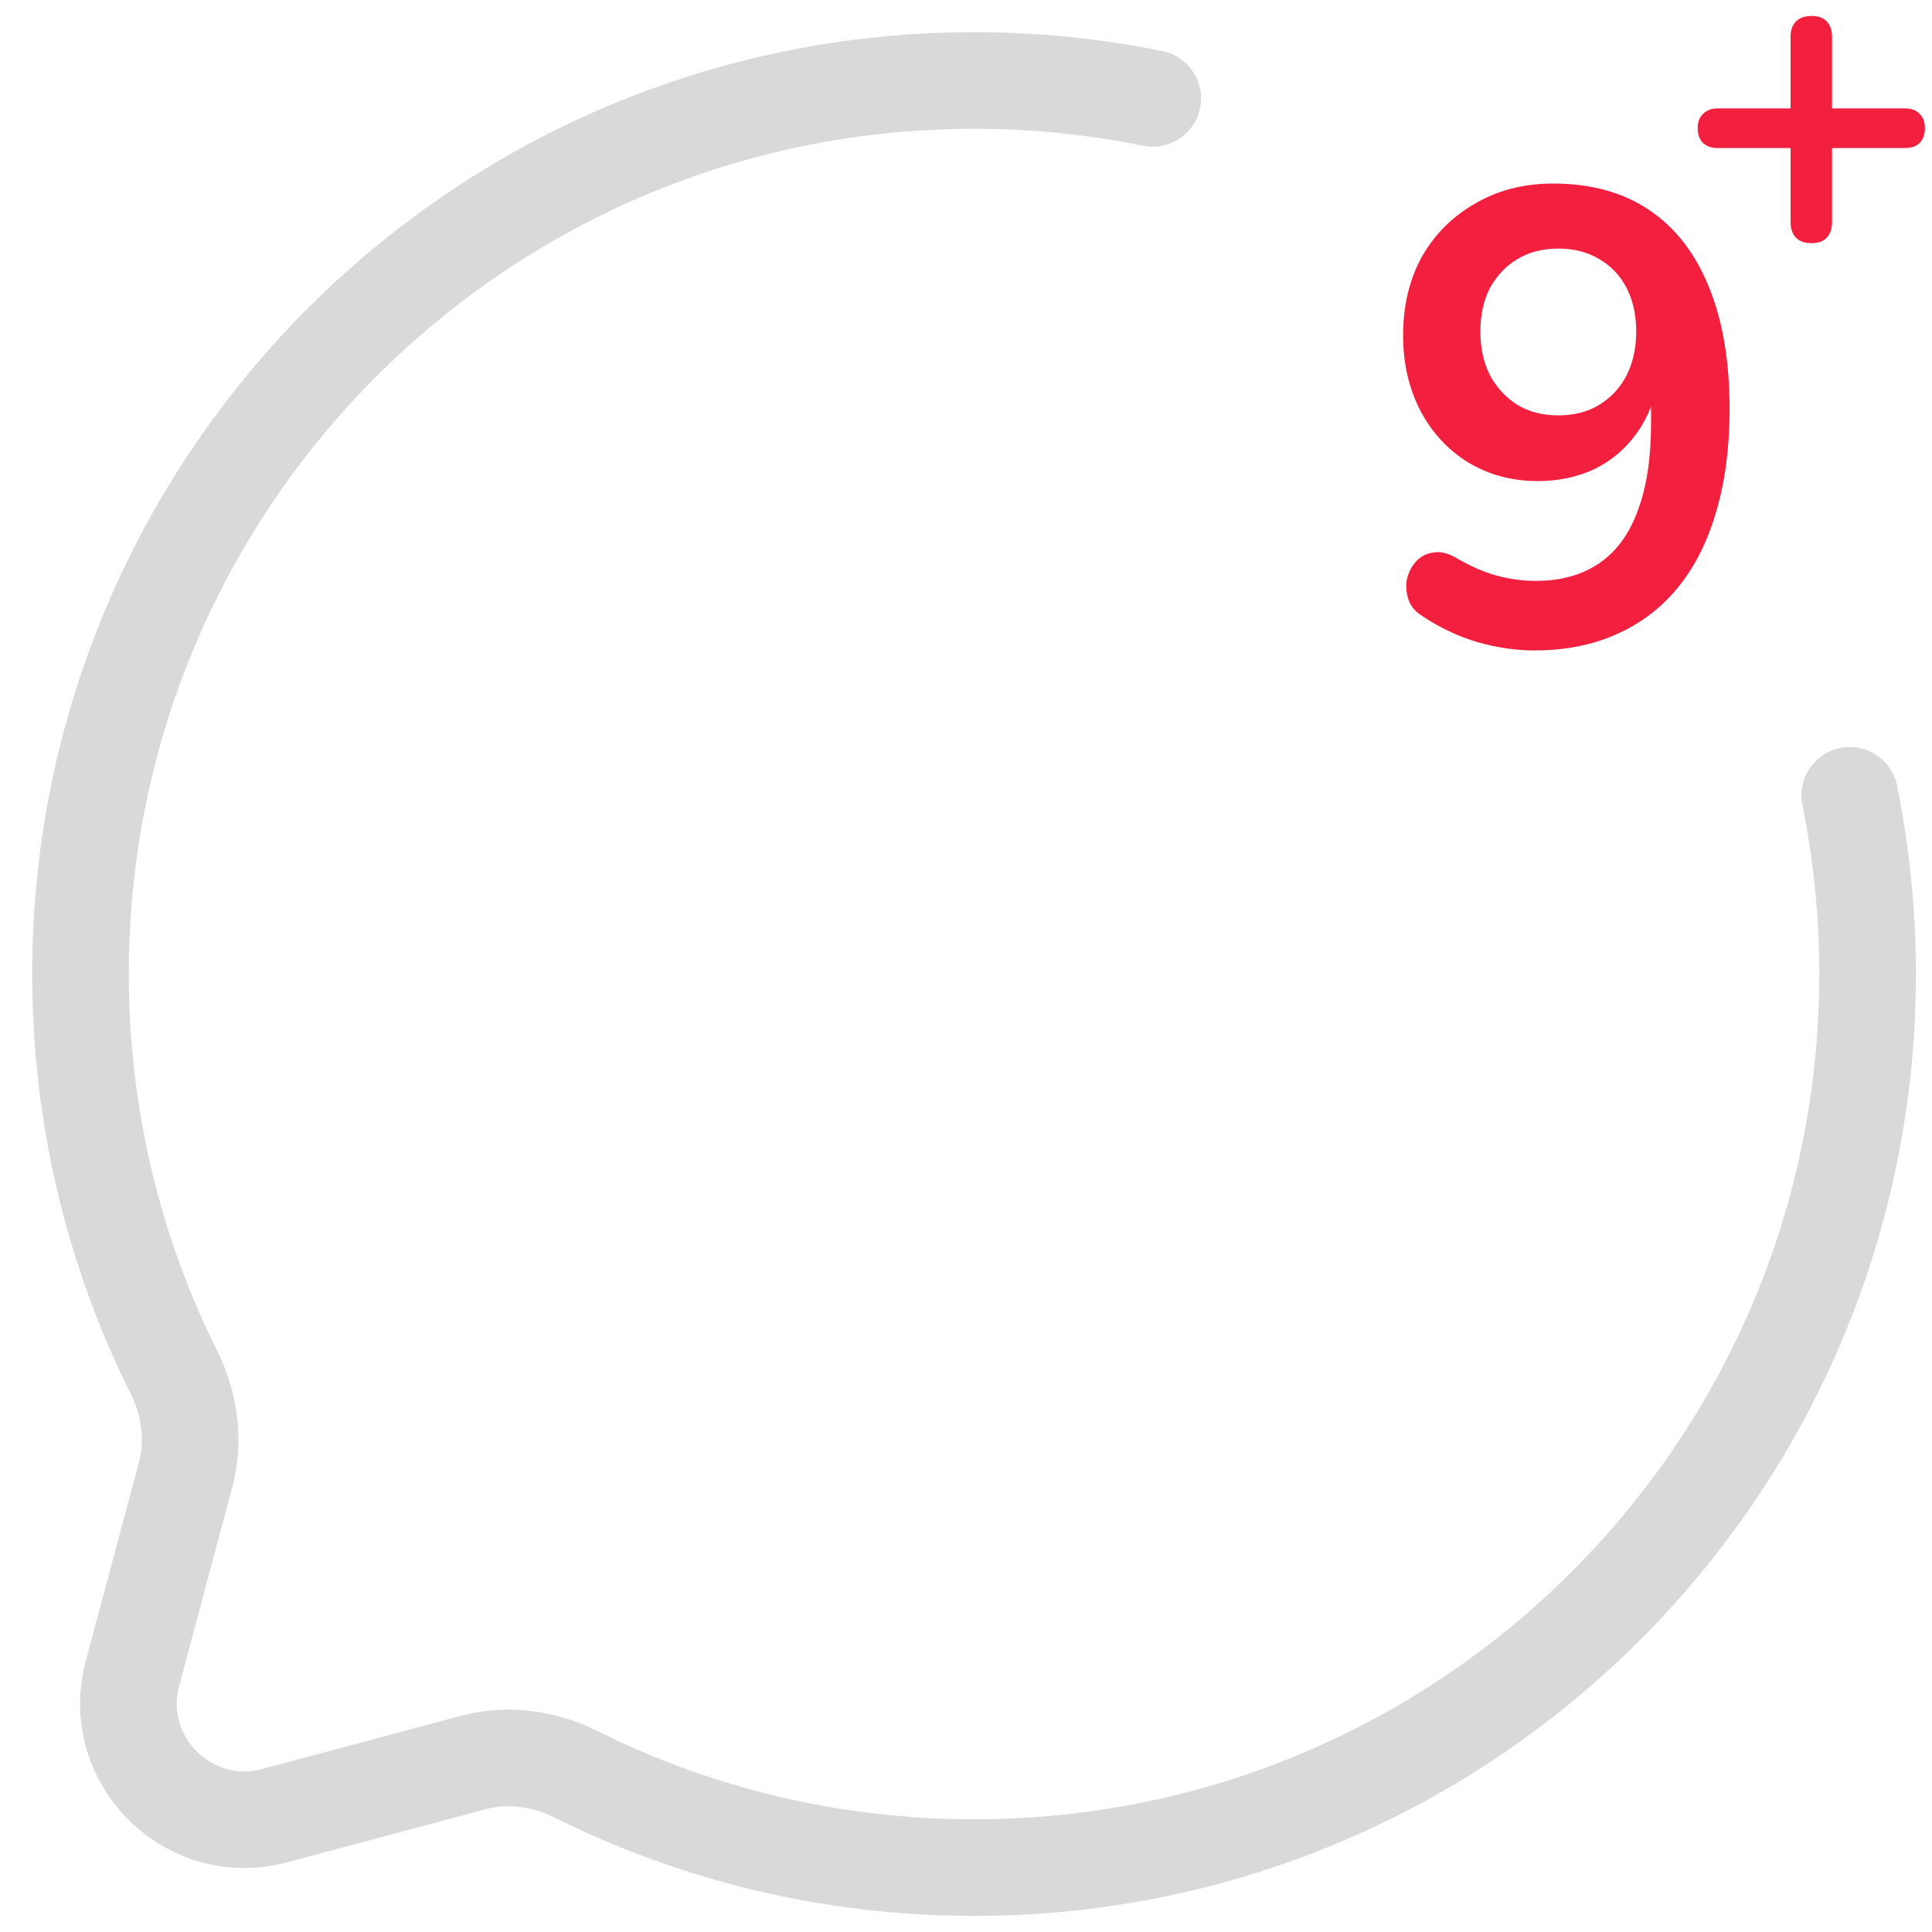 <svg width="30" height="30" viewBox="0 0 30 30" fill="none" xmlns="http://www.w3.org/2000/svg">
<g clip-path="url(#clip0_1_61)">
<path d="M17.9 1.528C17.003 1.346 16.075 1.25 15.125 1.25C7.462 1.25 1.25 7.462 1.25 15.125C1.25 17.345 1.771 19.442 2.698 21.303C2.944 21.797 3.026 22.362 2.883 22.896L2.057 25.985C1.698 27.325 2.925 28.552 4.266 28.193L7.354 27.367C7.888 27.224 8.453 27.306 8.947 27.552C10.808 28.479 12.905 29 15.125 29C22.788 29 29 22.788 29 15.125C29 14.175 28.904 13.247 28.723 12.35" stroke="#D9D9D9" stroke-width="1.5" stroke-linecap="round"/>
<path d="M23.827 10.1C23.54 10.1 23.244 10.057 22.937 9.97C22.63 9.877 22.344 9.74 22.077 9.56C21.97 9.493 21.9 9.407 21.867 9.3C21.834 9.193 21.827 9.09 21.847 8.99C21.874 8.883 21.92 8.793 21.987 8.72C22.06 8.64 22.15 8.593 22.257 8.58C22.364 8.56 22.48 8.587 22.607 8.66C22.834 8.793 23.047 8.887 23.247 8.94C23.447 8.993 23.647 9.02 23.847 9.02C24.234 9.02 24.56 8.93 24.827 8.75C25.094 8.57 25.294 8.3 25.427 7.94C25.567 7.573 25.637 7.123 25.637 6.59V5.84H25.757C25.71 6.173 25.6 6.463 25.427 6.71C25.254 6.957 25.034 7.147 24.767 7.28C24.5 7.407 24.204 7.47 23.877 7.47C23.477 7.47 23.117 7.373 22.797 7.18C22.484 6.987 22.237 6.72 22.057 6.38C21.877 6.033 21.787 5.643 21.787 5.21C21.787 4.75 21.884 4.343 22.077 3.99C22.277 3.637 22.554 3.36 22.907 3.16C23.26 2.953 23.664 2.85 24.117 2.85C24.704 2.85 25.2 2.987 25.607 3.26C26.014 3.533 26.324 3.933 26.537 4.46C26.75 4.98 26.857 5.61 26.857 6.35C26.857 6.95 26.787 7.483 26.647 7.95C26.514 8.41 26.317 8.8 26.057 9.12C25.797 9.44 25.477 9.683 25.097 9.85C24.724 10.017 24.3 10.1 23.827 10.1ZM24.197 6.45C24.437 6.45 24.647 6.397 24.827 6.29C25.014 6.177 25.157 6.023 25.257 5.83C25.357 5.63 25.407 5.403 25.407 5.15C25.407 4.89 25.357 4.663 25.257 4.47C25.157 4.277 25.014 4.127 24.827 4.02C24.647 3.913 24.437 3.86 24.197 3.86C23.957 3.86 23.747 3.913 23.567 4.02C23.387 4.127 23.244 4.277 23.137 4.47C23.037 4.663 22.987 4.89 22.987 5.15C22.987 5.403 23.037 5.63 23.137 5.83C23.244 6.023 23.387 6.177 23.567 6.29C23.747 6.397 23.957 6.45 24.197 6.45Z" fill="#F21F3F"/>
<path d="M28.126 3.776C28.024 3.776 27.944 3.748 27.888 3.692C27.832 3.631 27.804 3.55 27.804 3.447V2.299H26.677C26.579 2.299 26.502 2.273 26.446 2.222C26.39 2.166 26.362 2.089 26.362 1.991C26.362 1.893 26.39 1.818 26.446 1.767C26.502 1.711 26.579 1.683 26.677 1.683H27.804V0.57C27.804 0.467 27.832 0.388 27.888 0.332C27.944 0.276 28.026 0.248 28.133 0.248C28.236 0.248 28.313 0.276 28.364 0.332C28.42 0.388 28.448 0.467 28.448 0.57V1.683H29.575C29.678 1.683 29.755 1.711 29.806 1.767C29.862 1.818 29.89 1.893 29.89 1.991C29.89 2.089 29.862 2.166 29.806 2.222C29.755 2.273 29.678 2.299 29.575 2.299H28.448V3.447C28.448 3.55 28.42 3.631 28.364 3.692C28.313 3.748 28.234 3.776 28.126 3.776Z" fill="#F21F3F"/>
</g>
<defs>
<clipPath id="clip0_1_61">
<rect width="30" height="30" fill="white"/>
</clipPath>
</defs>
</svg>
